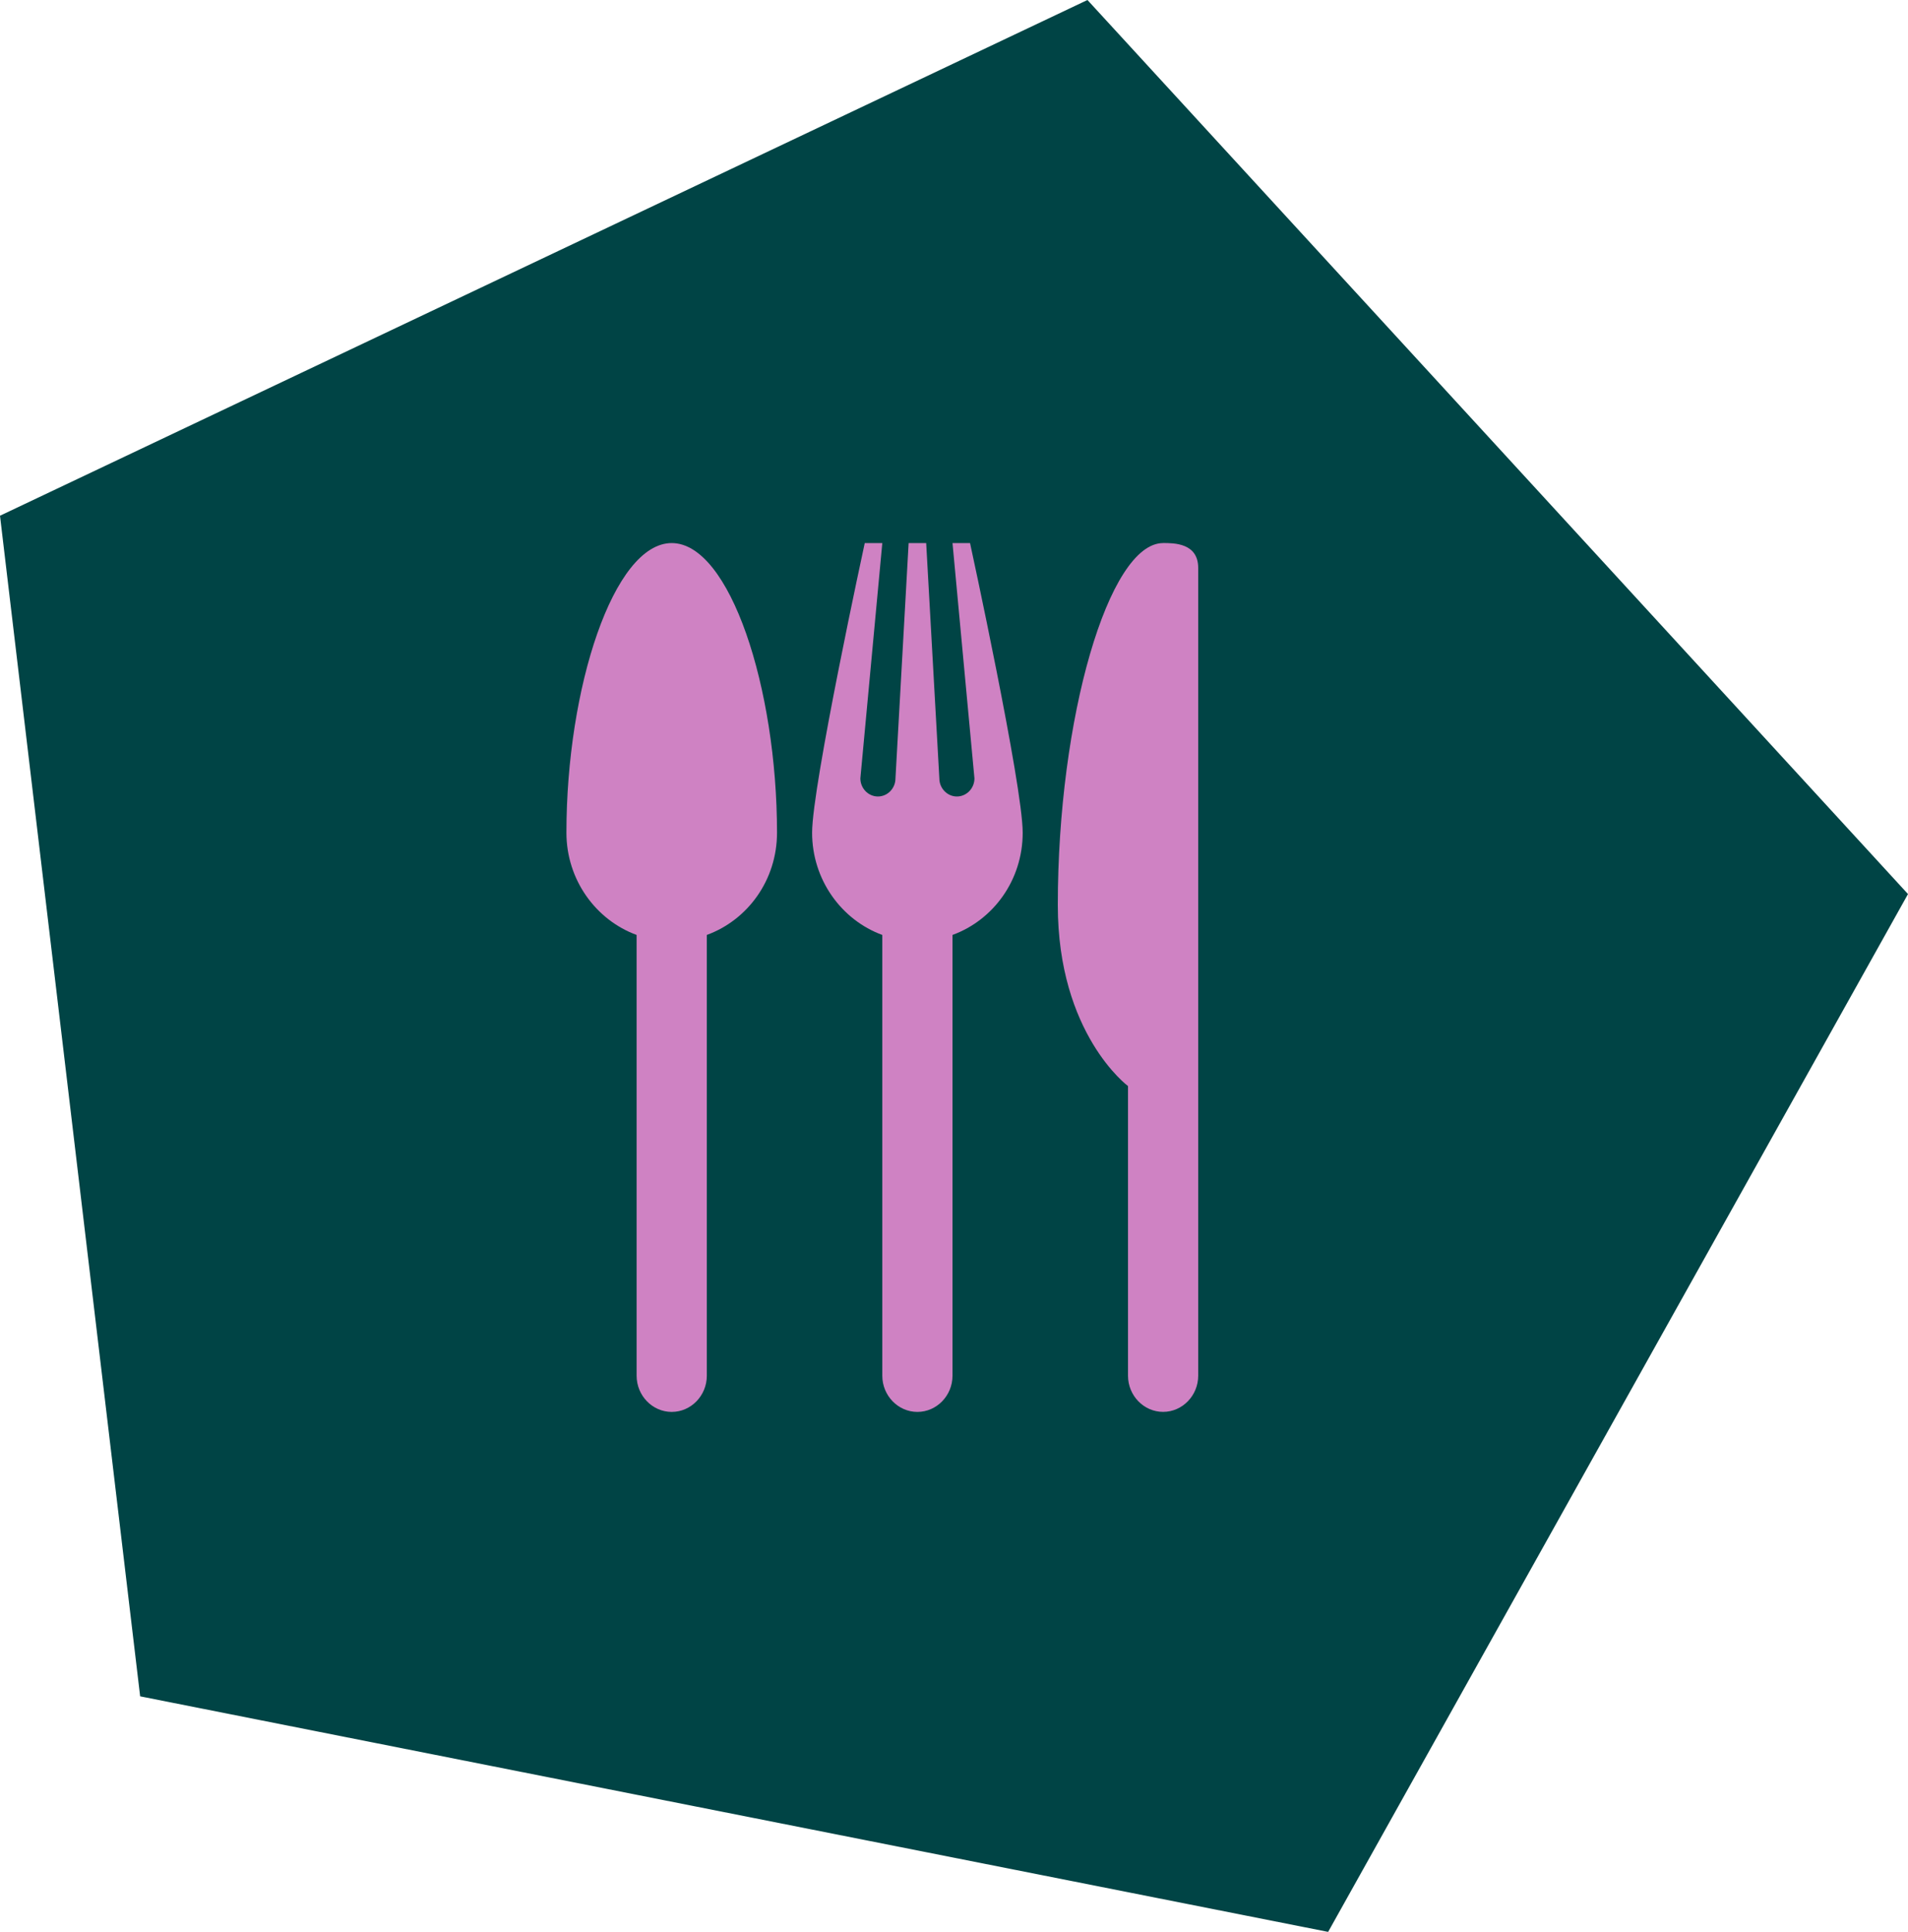 <svg version="1.1" viewBox="0 0 54.361 55.032" xmlns="http://www.w3.org/2000/svg">
 <path d="m30.983 0-30.983 14.691 3.993 33.631 33.847 6.71 16.521-29.564z" fill="#004445"/>
 <g transform="translate(9.138 11.345)" fill="#cf82c3">
  <path d="m24 4.125c-1.55 0-3 4.982-3 10.312 0 3.674 2 5.156 2 5.156v8.25c0 0.567 0.45 1.031 1 1.031s1-0.464 1-1.031v-23.01c0-0.709-0.688-0.709-1-0.709z"/>
  <path d="m18 4.125 0.625 6.703c0 0.284-0.225 0.516-0.5 0.516s-0.5-0.232-0.5-0.516l-0.375-6.703h-0.5l-0.375 6.703c0 0.284-0.225 0.516-0.5 0.516s-0.5-0.232-0.5-0.516l0.625-6.703h-0.5s-1.5 6.909-1.5 8.25 0.838 2.488 2 2.913v12.556c0 0.567 0.45 1.031 1 1.031s1-0.464 1-1.031v-12.556c1.163-0.425 2-1.56 2-2.913s-1.5-8.25-1.5-8.25z"/>
  <path d="m10 4.125c-1.656 0-3 4.125-3 8.25 0 1.341 0.838 2.488 2 2.913v12.556c0 0.567 0.45 1.031 1 1.031s1-0.464 1-1.031v-12.556c1.163-0.425 2-1.56 2-2.913 0-4.125-1.344-8.25-3-8.25z"/>
 </g>
</svg>

